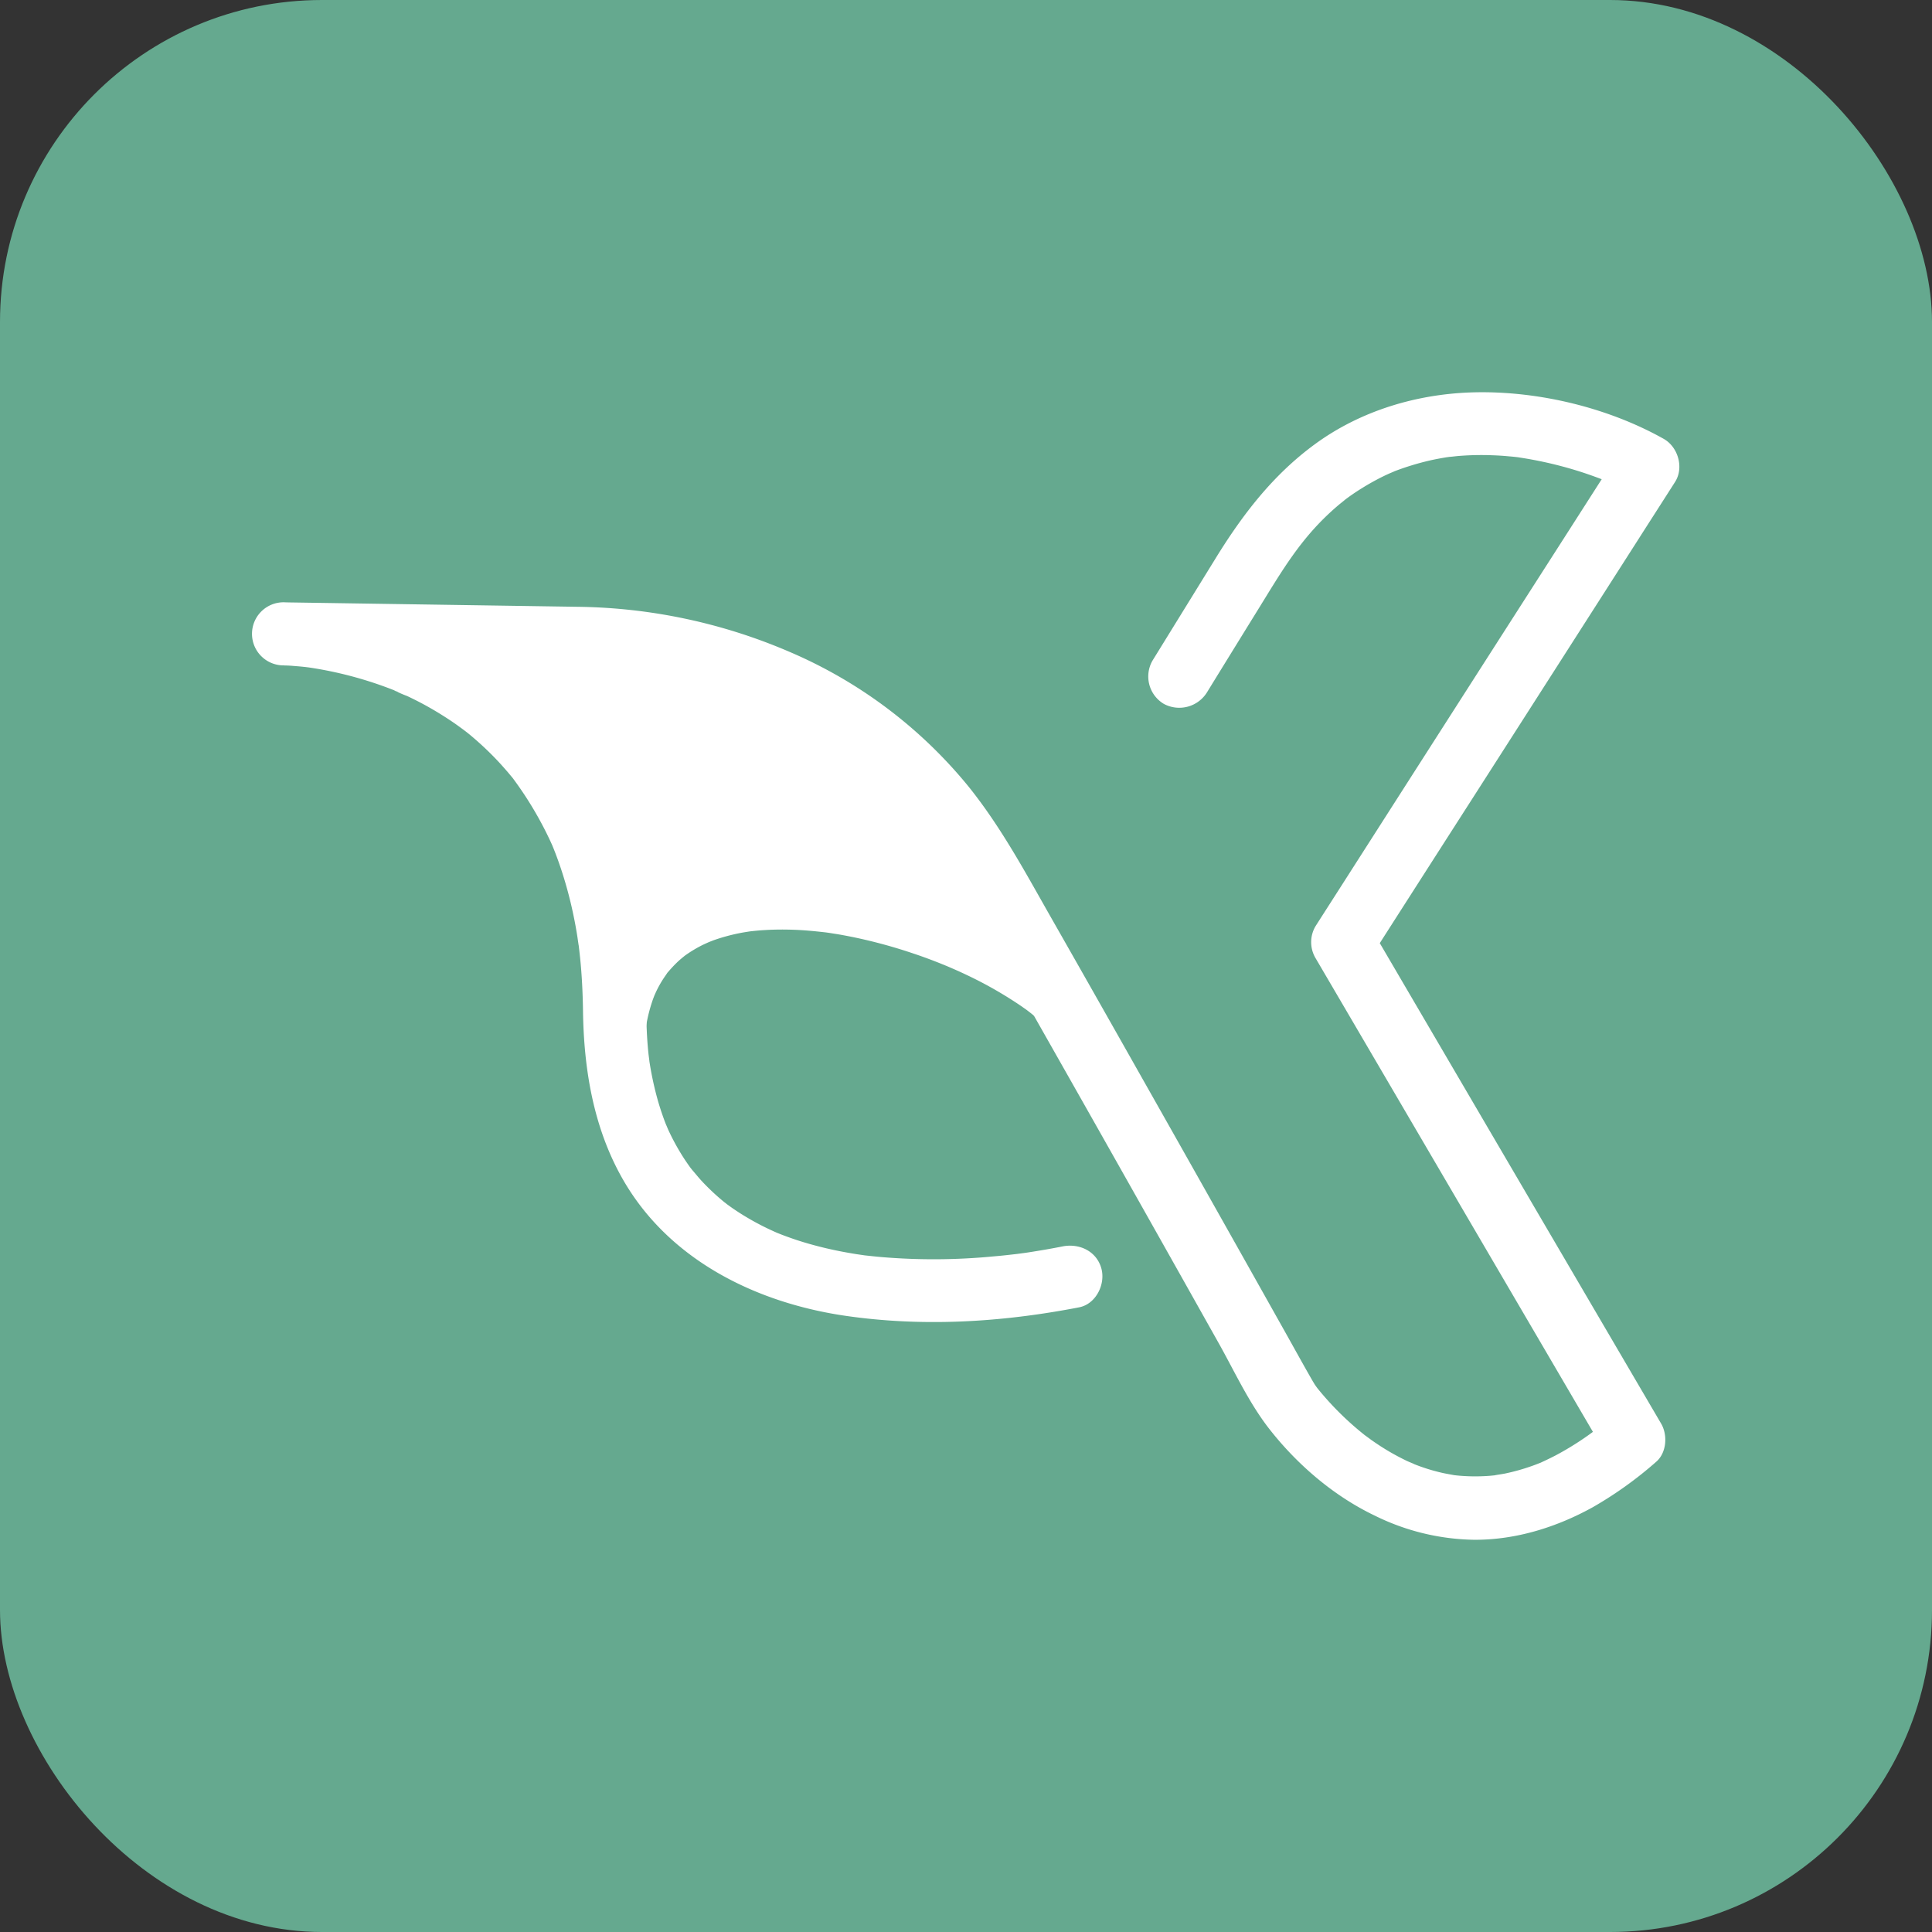 <svg xmlns="http://www.w3.org/2000/svg" xmlns:xlink="http://www.w3.org/1999/xlink" width="600" height="600" viewBox="0 0 600 600">
  <rect x="0" y="0" width="600" height="600" fill="#333333" stroke="none"/>
  <defs>
    <clipPath id="clip-kreeck_box_logo">
      <rect width="600" height="600"/>
    </clipPath>
  </defs>
  <g id="kreeck_box_logo" clip-path="url(#clip-kreeck_box_logo)">
    <rect id="box_logo" width="600" height="600" rx="100" fill="#65a98f"/>
    <g id="Layer_2" transform="translate(-171.541 -205.761)">
      <g id="Group_10" data-name="Group 10" transform="translate(250 327.571)">
        <ellipse id="Ellipse_23" data-name="Ellipse 23" cx="14.698" cy="14.639" rx="14.698" ry="14.639" transform="translate(130.431 107.874)" fill="#fff"/>
        <g id="Group_7" data-name="Group 7">
          <g id="Group_6" data-name="Group 6">
            <path id="Path_57" data-name="Path 57" d="M546.413,420.722q8.136-13.226,16.3-26.424c6.97-11.309,12.563-20.854,22.23-29.671.787-.728,1.6-1.428,2.417-2.127.309-.252,2.979-2.379,1.518-1.26a66.236,66.236,0,0,1,5.705-3.919c1.658-1.036,3.344-1.987,5.059-2.883.956-.5,1.939-.98,2.923-1.428.647-.308,3.288-1.372,1.321-.616a83.785,83.785,0,0,1,11.382-3.555c1.8-.42,3.625-.756,5.48-1.064.365-.056.731-.084,1.1-.168,1.405-.252-1.855.14-.45.056,1.068-.056,2.164-.224,3.232-.308a88.311,88.311,0,0,1,10.539-.2c1.686.056,3.4.168,5.087.336.787.056,1.546.14,2.3.224.45.056.871.112,1.321.168-.955-.112-1.855-.28-.365-.028a122.931,122.931,0,0,1,17.649,4.031c2.642.812,5.255,1.735,7.841,2.715.59.224,1.18.476,1.8.7.478.2,2.3.952.478.2-1.8-.756,1.068.476,1.742.784,1.8.812,3.6,1.651,5.312,2.6-1.18-4.479-2.361-8.929-3.541-13.408q-15.977,24.982-31.982,49.936-25.5,39.8-50.981,79.635c-3.906,6.13-7.841,12.232-11.747,18.362a9.722,9.722,0,0,0,0,9.881q15.3,26.115,30.605,52.259,24.366,41.609,48.7,83.19c3.682,6.3,7.391,12.624,11.073,18.922.506-3.947,1.012-7.921,1.546-11.868a91.646,91.646,0,0,1-17.453,12.008c-1.461.756-2.923,1.456-4.44,2.155-2.782,1.26.956-.364-.7.28-.7.28-1.433.56-2.164.812a63.494,63.494,0,0,1-8.4,2.351c-.646.14-4.721.728-2.248.448-1.321.14-2.642.28-3.963.336a57.639,57.639,0,0,1-7.616-.112c-.731-.056-1.461-.14-2.22-.224.281.028,2.22.364.45.056-1.181-.224-2.361-.42-3.541-.672a57.7,57.7,0,0,1-6.745-1.931c-1.068-.364-2.136-.812-3.2-1.2,2.642.98-.7-.336-1.321-.644-1.967-.952-3.878-1.96-5.761-3.079-1.8-1.064-3.541-2.211-5.255-3.415-.731-.532-1.461-1.092-2.192-1.6-1.124-.784,1.911,1.567.365.28l-1.349-1.092a93.889,93.889,0,0,1-12.956-12.9c-1.068-1.288-2.108-2.911-.281-.308-.309-.448-.674-.84-.955-1.288-.281-.42-.534-.868-.815-1.316-3.288-5.71-6.436-11.477-9.668-17.215q-22.048-39.3-44.236-78.515-13.659-24.184-27.4-48.313c-7.982-14.024-15.542-28.159-25.687-40.755a145.412,145.412,0,0,0-55.7-41.819,171.517,171.517,0,0,0-65.426-13.912l-88.724-1.344c-.843,0-1.714-.028-2.557-.028v19.594c.927,0,1.883.056,2.81.14,1.068.084,2.108.168,3.176.28.646.056,1.321.168,1.967.224,1.855.2-2.417-.364-1.265-.168.365.056.759.112,1.152.168a120.032,120.032,0,0,1,24.731,6.466c.59.224,1.18.448,1.771.7,1.63.644.646.5-.337-.168a33.368,33.368,0,0,0,4.075,1.819c2.5,1.176,4.946,2.435,7.335,3.807q3.878,2.225,7.588,4.786c1.152.812,2.277,1.651,3.4,2.463-2.389-1.707-.309-.224.253.224.674.532,1.349,1.092,2,1.652a96.091,96.091,0,0,1,7.166,6.774c1.152,1.2,2.248,2.435,3.316,3.667.562.644,1.068,1.288,1.63,1.931l.59.756c.787.9-1.208-1.651-.169-.2a111.86,111.86,0,0,1,11.551,19.51l.59,1.344c-.14-.28-.787-1.959-.112-.28.337.812.674,1.651.984,2.463.787,2.071,1.518,4.143,2.192,6.27a127.811,127.811,0,0,1,3.457,13.268c.45,2.155.843,4.339,1.18,6.522.056.42.562,3.919.309,1.931.2,1.568.365,3.107.534,4.675.534,5.318.787,10.665.871,16.011.225,18.166,3.2,36.444,12.31,52.427,14.389,25.276,41.678,38.6,69.7,42.575,22.6,3.219,45.472,2.071,67.9-1.932,1.405-.252,2.81-.5,4.216-.784,5.2-1.036,8.206-7.194,6.857-12.064-1.49-5.4-6.885-7.894-12.113-6.83-3.232.644-6.464,1.2-9.7,1.708-1.012.168-2.023.308-3.063.448-2.052.308,2.7-.336.59-.084-.618.084-1.265.168-1.883.252-2.417.28-4.834.56-7.251.756a193.172,193.172,0,0,1-35.074.2c-1.546-.14-3.119-.308-4.665-.476-2.5-.28,1.068.168-.309-.028-.871-.14-1.742-.252-2.642-.392-3.12-.5-6.239-1.092-9.331-1.819-3.2-.756-6.352-1.624-9.471-2.659q-2.108-.714-4.216-1.512c-.731-.28-1.461-.588-2.22-.868-1.208-.448,1.855.84.7.28-.45-.224-.9-.392-1.349-.616a80.493,80.493,0,0,1-8.431-4.422c-1.377-.812-2.7-1.68-4.019-2.575-.646-.448-1.293-.924-1.939-1.4-.478-.336-1.405-1.148.562.448l-1.18-.924a70.272,70.272,0,0,1-7.307-6.858c-1.04-1.148-2-2.379-3.035-3.527-.843-.952,1.1,1.567.393.5-.225-.364-.506-.672-.759-1.008-.562-.784-1.1-1.567-1.63-2.351a70.857,70.857,0,0,1-5.143-9.265c-.365-.812-1.18-2.883-.394-.84-.337-.868-.7-1.763-1.012-2.631-.7-1.931-1.349-3.919-1.911-5.906a102.676,102.676,0,0,1-2.67-12.68c.337,2.211-.112-.952-.169-1.567-.112-1.008-.2-2.015-.281-3.023-.2-2.547-.309-5.094-.365-7.642-.393-19.9-2.473-39.943-9.977-58.558-10.679-26.536-30.408-48.2-56.77-59.9-13.855-6.158-29.678-10.944-45.023-11.084-.225,0-.45-.028-.675-.028a9.8,9.8,0,1,0,0,19.594l84.171,1.26c5.593.084,11.242,0,16.806.364q3.625.252,7.251.672c1.04.112,3.372-.168.028,0a10.953,10.953,0,0,1,2.108.308c1.771.28,3.541.56,5.284.9a158.787,158.787,0,0,1,24.057,6.438c2.248.784,4.5,1.651,6.689,2.547.45.2.9.364,1.349.56-2.361-.98-.028,0,.394.2,1.152.5,2.3,1.036,3.457,1.568a147.268,147.268,0,0,1,14.333,7.754c2.248,1.4,4.468,2.827,6.632,4.367,1.18.812,2.3,1.679,3.485,2.491,2.248,1.623-.9-.728.421.308.815.644,1.6,1.26,2.389,1.931a136.749,136.749,0,0,1,13.321,12.484q3.12,3.359,5.986,6.886c.506.644,1.04,1.288,1.546,1.932-.843-1.092.169.252.281.392,1.18,1.651,2.389,3.275,3.541,4.954,4.468,6.522,8.234,13.492,12.141,20.35q13.743,24.143,27.43,48.313,23.523,41.525,46.877,83.162c5.115,9.069,9.555,18.894,16.019,27.123,8.656,11.029,19.954,20.714,32.657,26.788a71.921,71.921,0,0,0,31,7.5c12.9.028,25.518-3.919,36.732-10.133a120.052,120.052,0,0,0,19.645-14.08c3.26-2.8,3.626-8.313,1.546-11.868q-15.3-26.116-30.605-52.259Q632.439,554,608.1,512.421c-3.682-6.3-7.392-12.624-11.073-18.922v9.881q15.977-24.982,31.982-49.936,25.5-39.8,50.981-79.635c3.907-6.13,7.841-12.232,11.747-18.362,2.838-4.423.956-10.889-3.541-13.408-17.312-9.713-38.868-14.863-58.625-14.443-17.79.392-35.551,5.682-49.913,16.291-12.984,9.573-22.371,21.889-30.718,35.465q-9.738,15.787-19.5,31.6a9.912,9.912,0,0,0,3.541,13.408,10.131,10.131,0,0,0,13.434-3.638Z" transform="translate(-250 -327.571)" fill="#fff"/>
          </g>
        </g>
        <g id="Group_9" data-name="Group 9" transform="translate(107.665 152.852)">
          <g id="Group_8" data-name="Group 8">
            <path id="Path_58" data-name="Path 58" d="M303.487,449.333a90.67,90.67,0,0,1-1.18-11.924c-.056-1.875-.056-3.751.028-5.626.028-.9.084-1.792.169-2.659.028-.364.365-3.135.14-1.651a49.287,49.287,0,0,1,2.248-9.405c.084-.252.871-2.3.534-1.455-.365.868.394-.84.506-1.092a35.207,35.207,0,0,1,2.248-4.031c.365-.56.759-1.092,1.124-1.651.646-.952-.843.9.421-.532.843-.98,1.714-1.932,2.642-2.827.45-.448.927-.868,1.433-1.287.478-.42,1.686-1.344.45-.42a38.279,38.279,0,0,1,3.6-2.407,35.547,35.547,0,0,1,3.232-1.707c.225-.112,2.164-.952,1.18-.56-.843.364,1.124-.42,1.49-.56a58.863,58.863,0,0,1,8.178-2.239c.7-.14,1.377-.252,2.08-.364.337-.056.7-.112,1.068-.168,1.012-.168-1.293.14-.281.028,1.546-.168,3.063-.336,4.609-.42,3.091-.2,6.211-.224,9.3-.112,3.2.112,6.408.42,9.612.784.309.028,1.377.2-.112-.028l1.18.168c.787.112,1.574.252,2.361.364,1.574.252,3.176.56,4.75.868a158.4,158.4,0,0,1,19.307,5.206c3.12,1.036,6.183,2.183,9.218,3.415.365.14.731.308,1.1.448.984.392-1.04-.448-.056-.028.7.308,1.433.616,2.136.924,1.49.644,2.951,1.316,4.412,2.015a124.682,124.682,0,0,1,16.806,9.629c.506.364,1.04.728,1.546,1.092.422.308,2.389,1.847.759.56,1.012.812,2.024,1.623,3.007,2.491a47.178,47.178,0,0,1,5.115,5.206c2.417,2.911,7.419,2.491,9.949,0,2.895-2.883,2.417-6.97,0-9.909-7.082-8.537-17.312-14.723-27.092-19.678a167.446,167.446,0,0,0-39.767-14.3c-24.844-5.486-57.388-6.494-74.588,15.815-11.354,14.723-11.3,34.317-8.4,51.812.618,3.723,5.255,5.822,8.656,4.9,3.963-1.176,5.508-4.954,4.89-8.677Z" transform="translate(-288.31 -382.179)" fill="#fff"/>
          </g>
        </g>
        <path id="Path_59" data-name="Path 59" d="M267.74,362.746s72.284,33.785,61.52,100.237c0,0,45.219-48.593,134.168,0,0,0-22.23-81.93-100.443-101.72C363.013,361.29,283,346.119,267.74,362.746Z" transform="translate(-217.883 -278.3)" fill="#fff"/>
      </g>
    </g>
  </g>
</svg>
